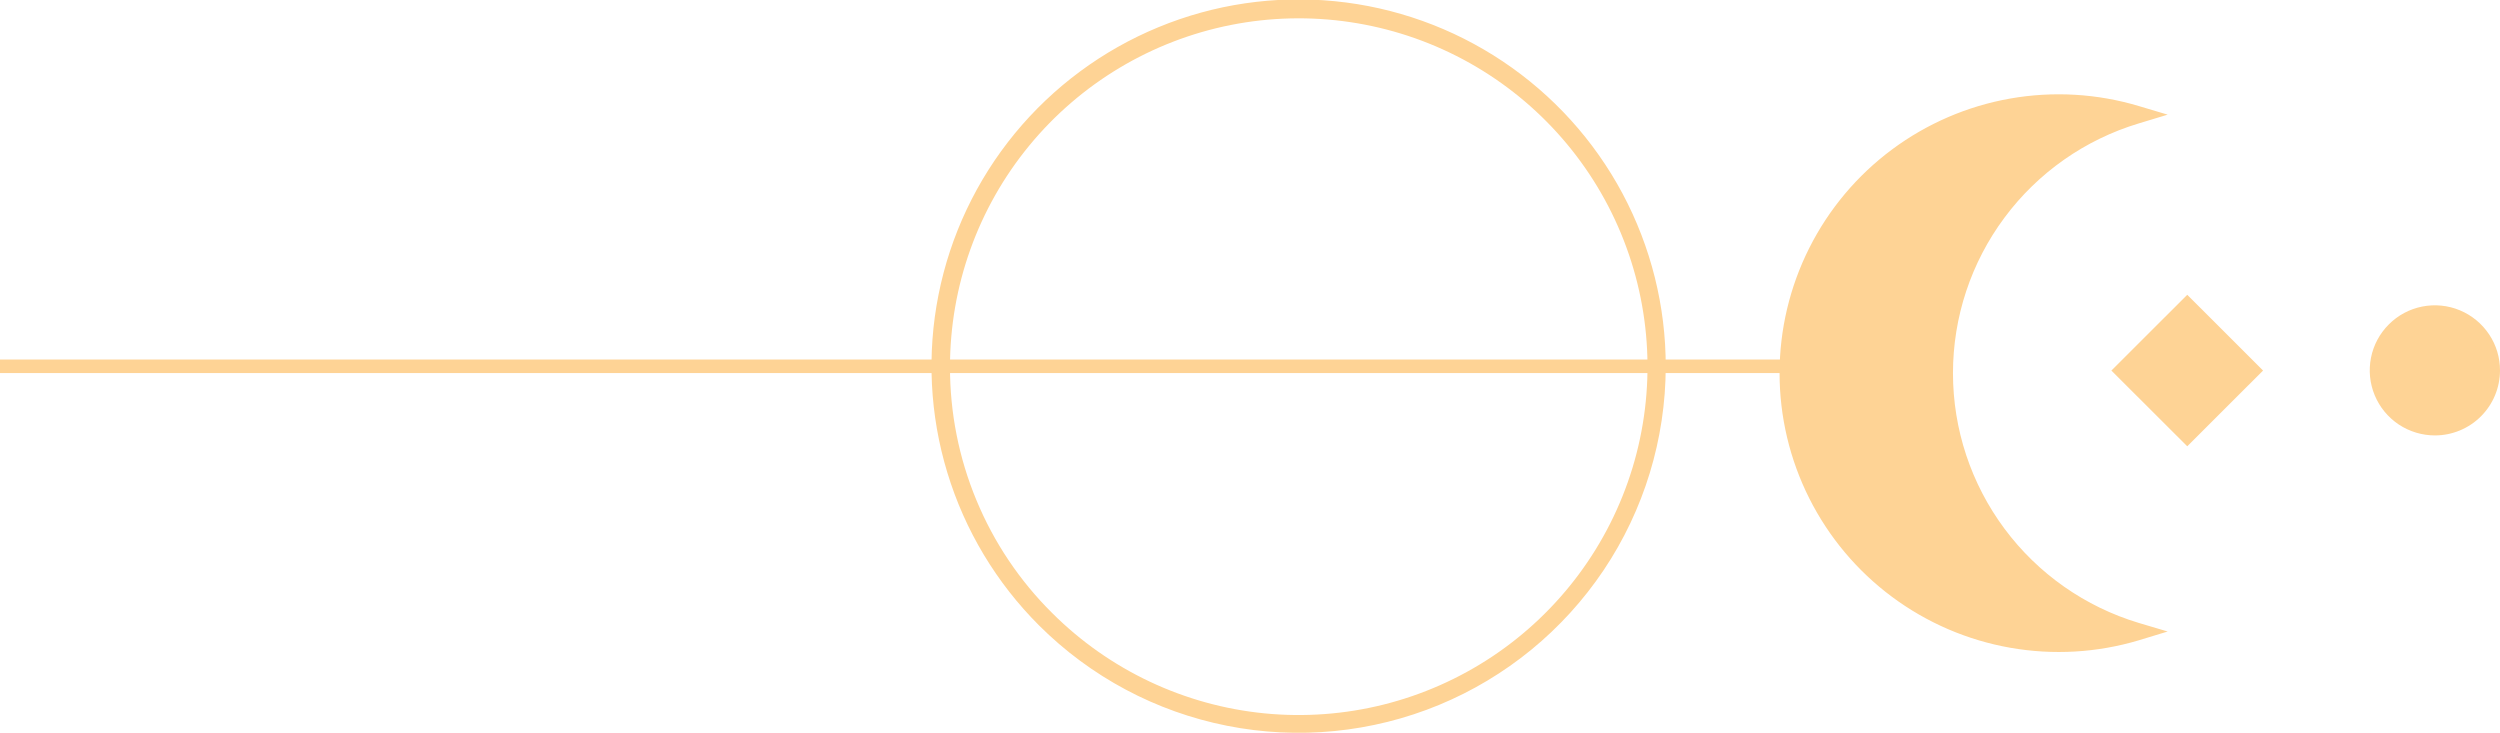 <svg width="58" height="17" viewBox="0 0 58 17" fill="none" xmlns="http://www.w3.org/2000/svg">
<g clip-path="url(#clip0_19_2111)">
<path d="M38.645 8.507C38.647 7.107 38.303 5.729 37.644 4.493C36.985 3.258 36.031 2.204 34.866 1.425C33.702 0.646 32.363 0.166 30.968 0.028C29.574 -0.11 28.166 0.097 26.871 0.633C25.576 1.168 24.434 2.014 23.544 3.096C22.655 4.178 22.047 5.463 21.774 6.836C21.501 8.209 21.571 9.628 21.979 10.967C22.386 12.307 23.119 13.525 24.11 14.514C25.301 15.702 26.817 16.511 28.468 16.838C30.118 17.166 31.829 16.997 33.384 16.355C34.939 15.712 36.268 14.624 37.205 13.227C38.141 11.831 38.642 10.188 38.645 8.507ZM22.04 8.507C22.04 6.638 22.689 4.826 23.877 3.38C25.064 1.935 26.717 0.945 28.553 0.58C30.389 0.216 32.294 0.498 33.945 1.379C35.596 2.261 36.89 3.687 37.606 5.414C38.323 7.142 38.417 9.064 37.874 10.853C37.331 12.642 36.183 14.188 34.627 15.227C33.07 16.266 31.201 16.733 29.338 16.55C27.476 16.367 25.734 15.544 24.41 14.222C23.656 13.474 23.058 12.583 22.652 11.602C22.245 10.621 22.037 9.569 22.04 8.507Z" fill="#FED395"/>
<path d="M-0 8.341H44.08V8.655H-0V8.341Z" fill="#FED395"/>
<path d="M47.754 2.397C46.118 2.437 44.562 3.114 43.42 4.283C42.277 5.453 41.637 7.023 41.637 8.657C41.637 10.292 42.277 11.861 43.42 13.031C44.562 14.201 46.118 14.878 47.754 14.918C48.366 14.918 48.975 14.829 49.561 14.651C48.271 14.263 47.141 13.47 46.338 12.39C45.534 11.31 45.1 10.001 45.1 8.655C45.1 7.31 45.534 6 46.338 4.92C47.141 3.841 48.271 3.048 49.561 2.66C48.974 2.485 48.366 2.397 47.754 2.397Z" fill="#FED395"/>
<path d="M50.29 14.651L49.62 14.452C48.374 14.077 47.281 13.311 46.505 12.267C45.728 11.223 45.309 9.958 45.309 8.657C45.309 7.357 45.728 6.091 46.505 5.048C47.281 4.004 48.374 3.238 49.62 2.863L50.29 2.66L49.62 2.46C48.653 2.171 47.632 2.111 46.638 2.286C45.644 2.461 44.705 2.866 43.895 3.468C43.085 4.07 42.428 4.853 41.975 5.754C41.522 6.655 41.286 7.649 41.286 8.657C41.286 9.666 41.522 10.66 41.975 11.561C42.428 12.462 43.085 13.245 43.895 13.847C44.705 14.449 45.644 14.853 46.638 15.028C47.632 15.203 48.653 15.144 49.62 14.855L50.29 14.651ZM41.707 8.655C41.71 7.772 41.906 6.9 42.281 6.1C42.657 5.3 43.203 4.591 43.881 4.024C44.559 3.457 45.353 3.045 46.208 2.816C47.062 2.587 47.956 2.548 48.828 2.7C47.659 3.198 46.662 4.027 45.961 5.086C45.261 6.145 44.887 7.386 44.887 8.655C44.887 9.925 45.261 11.166 45.961 12.225C46.662 13.284 47.659 14.113 48.828 14.611C47.956 14.767 47.061 14.729 46.205 14.502C45.349 14.275 44.553 13.862 43.874 13.295C43.196 12.727 42.65 12.017 42.275 11.216C41.9 10.414 41.706 9.54 41.707 8.655Z" fill="#FED395"/>
<path d="M56.493 9.891C56.75 9.891 57.002 9.815 57.215 9.672C57.429 9.529 57.596 9.326 57.694 9.089C57.792 8.851 57.818 8.59 57.767 8.338C57.717 8.086 57.593 7.855 57.411 7.673C57.229 7.492 56.997 7.369 56.744 7.319C56.492 7.269 56.23 7.295 55.993 7.394C55.756 7.493 55.553 7.66 55.41 7.874C55.268 8.088 55.193 8.339 55.193 8.596C55.193 8.767 55.227 8.935 55.292 9.093C55.358 9.25 55.453 9.393 55.574 9.513C55.695 9.633 55.838 9.729 55.996 9.794C56.154 9.858 56.322 9.892 56.493 9.891Z" fill="#FED395"/>
<path d="M58 8.596C58.001 8.298 57.913 8.005 57.747 7.757C57.581 7.508 57.345 7.314 57.069 7.199C56.793 7.084 56.489 7.054 56.195 7.112C55.902 7.17 55.632 7.314 55.421 7.526C55.209 7.737 55.065 8.006 55.007 8.299C54.949 8.592 54.979 8.896 55.094 9.172C55.209 9.448 55.403 9.683 55.652 9.849C55.901 10.014 56.194 10.102 56.493 10.102C56.892 10.101 57.275 9.942 57.557 9.66C57.84 9.378 57.999 8.995 58 8.596ZM55.408 8.596C55.407 8.381 55.47 8.17 55.59 7.991C55.709 7.812 55.879 7.672 56.077 7.589C56.276 7.506 56.495 7.484 56.707 7.526C56.918 7.567 57.112 7.67 57.265 7.822C57.418 7.974 57.522 8.168 57.564 8.379C57.606 8.59 57.585 8.809 57.503 9.008C57.42 9.207 57.281 9.377 57.102 9.497C56.923 9.616 56.712 9.68 56.497 9.68C56.209 9.68 55.932 9.566 55.728 9.363C55.524 9.16 55.409 8.884 55.408 8.596Z" fill="#FED395"/>
<path d="M50.744 6.839L52.503 8.597L50.744 10.354L48.984 8.597L50.744 6.839Z" fill="#FED395"/>
</g>
<defs>
<clipPath id="clip0_19_2111">
<rect width="58" height="17" fill="white" transform="matrix(-1 0 0 1 58 0)"/>
</clipPath>
</defs>
</svg>
